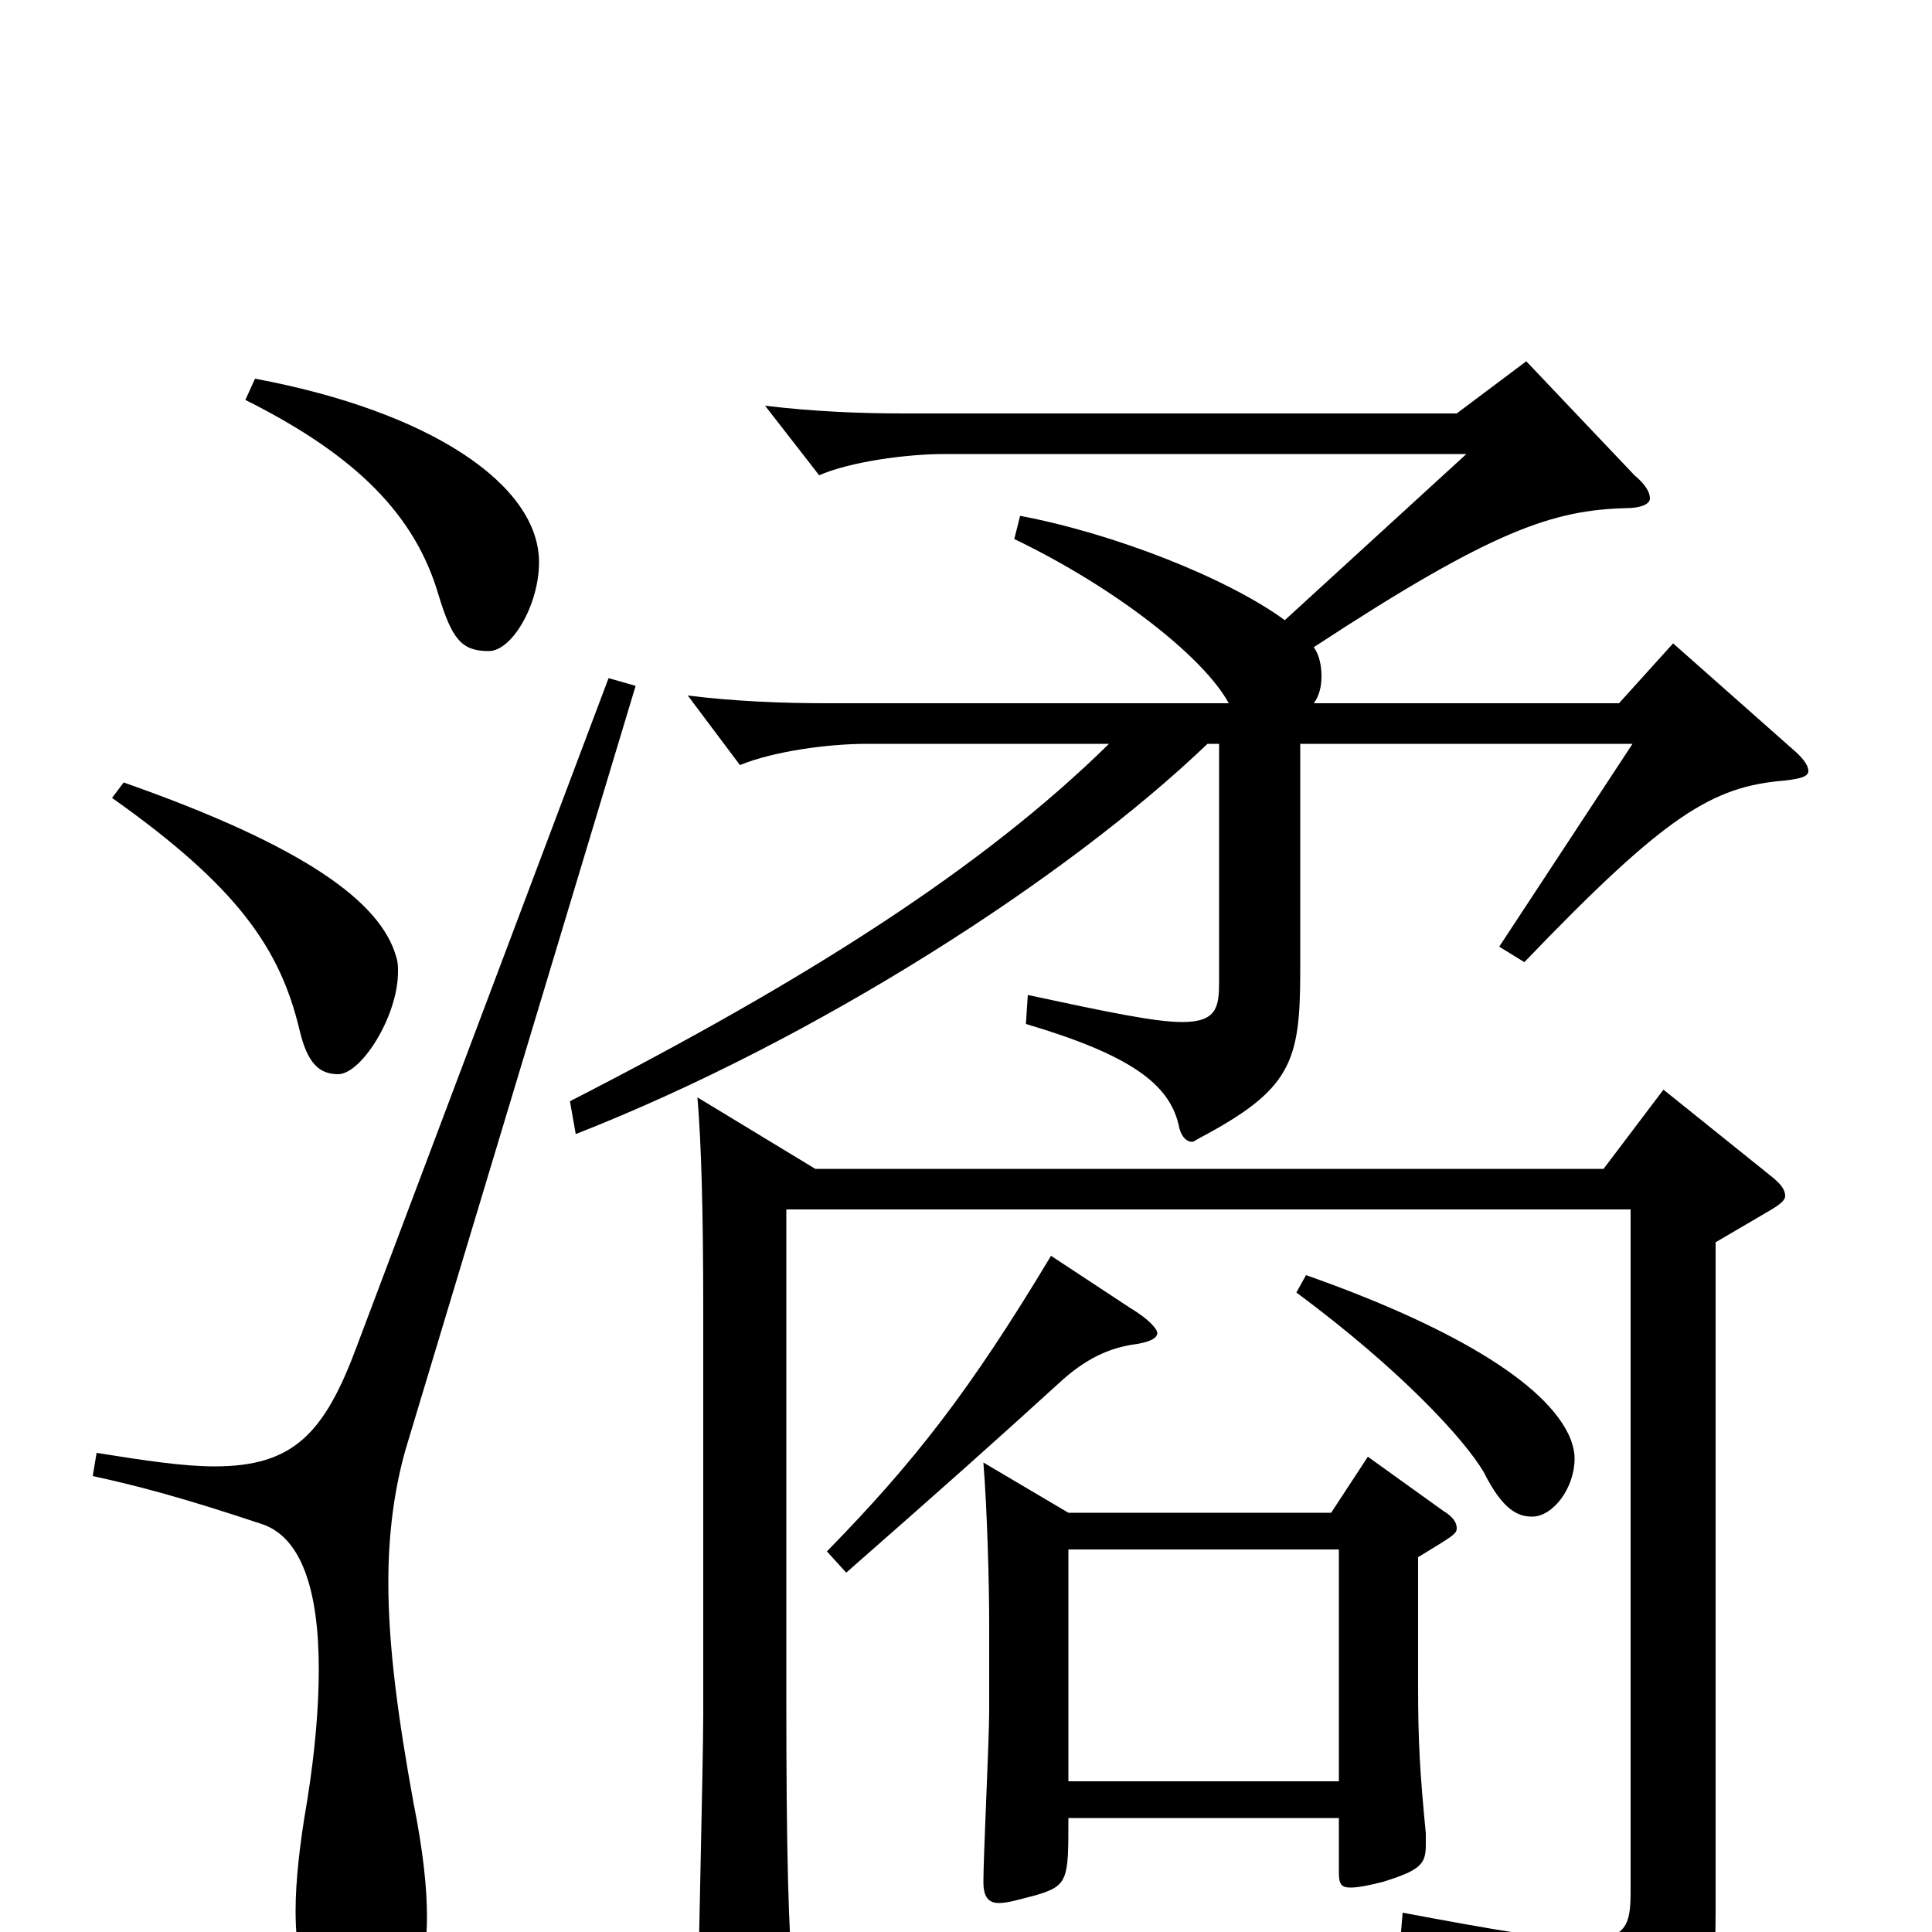 <svg xmlns="http://www.w3.org/2000/svg" viewBox="0 -1000 1000 1000">
	<path fill="#000000" d="M844 -374V-21C844 -4 842 4 820 4C803 4 774 -1 726 -10L725 2C795 25 810 43 815 73C816 78 817 80 820 80C822 80 824 79 827 78C883 49 888 40 888 -11V-357L917 -374C922 -377 924 -379 924 -381C924 -384 922 -387 917 -391L861 -436L830 -395H422L361 -432C363 -408 364 -373 364 -321V-113C364 -87 361 30 361 53C361 62 363 66 370 66C375 66 381 64 389 61C407 55 411 51 411 39V34C408 -2 407 -41 407 -121V-374ZM509 -243C511 -218 512 -180 512 -160V-114C512 -100 509 -39 509 -26C509 -19 511 -15 517 -15C522 -15 528 -17 536 -19C553 -24 553 -27 553 -59H693V-31C693 -25 694 -23 699 -23C703 -23 708 -24 716 -26C735 -32 738 -35 738 -45V-51C735 -82 734 -98 734 -127V-194C752 -205 754 -206 754 -209C754 -212 752 -215 747 -218L708 -246L689 -217H553ZM553 -78V-198H693V-78ZM790 -813L754 -786H468C445 -786 421 -787 396 -790L424 -754C440 -761 469 -765 489 -765H759L665 -679C635 -701 576 -724 528 -733L525 -721C577 -696 623 -660 636 -636H428C405 -636 380 -637 356 -640L383 -604C400 -611 428 -615 449 -615H574C509 -551 418 -493 295 -430L298 -413C423 -462 553 -546 625 -615H631V-492C631 -479 630 -471 612 -471C598 -471 574 -476 532 -485L531 -470C585 -454 605 -439 610 -418C611 -412 614 -409 617 -409C618 -409 619 -410 621 -411C668 -436 673 -450 673 -497V-615H845L776 -510L789 -502C862 -578 886 -593 924 -596C932 -597 936 -598 936 -601C936 -604 933 -608 927 -613L866 -667L838 -636H680C683 -640 684 -645 684 -650C684 -655 683 -661 680 -665C773 -726 804 -736 842 -737C849 -737 854 -739 854 -742C854 -745 852 -749 846 -754ZM544 -350C502 -280 473 -243 428 -197L438 -186C487 -229 514 -253 548 -284C562 -297 574 -302 586 -304C594 -305 599 -307 599 -310C599 -312 595 -317 585 -323ZM315 -649L185 -304C168 -258 152 -241 111 -241C95 -241 75 -244 50 -248L48 -236C71 -231 94 -225 136 -211C156 -204 165 -177 165 -136C165 -116 163 -93 159 -68C155 -45 153 -26 153 -11C153 26 164 42 183 42C207 42 221 30 221 -8C221 -23 219 -42 214 -67C206 -111 201 -148 201 -181C201 -206 204 -229 210 -250L329 -645ZM58 -587C123 -541 145 -509 155 -467C159 -450 165 -444 175 -444C187 -444 206 -474 206 -497C206 -500 206 -502 205 -505C197 -533 158 -562 64 -595ZM127 -793C185 -764 215 -733 227 -692C234 -669 239 -663 253 -663C265 -663 279 -687 279 -709C279 -749 223 -787 132 -804ZM671 -331C725 -291 758 -255 768 -238C778 -218 786 -215 793 -215C804 -215 815 -230 815 -245C815 -249 814 -252 813 -255C801 -285 747 -315 676 -340Z"/>
</svg>